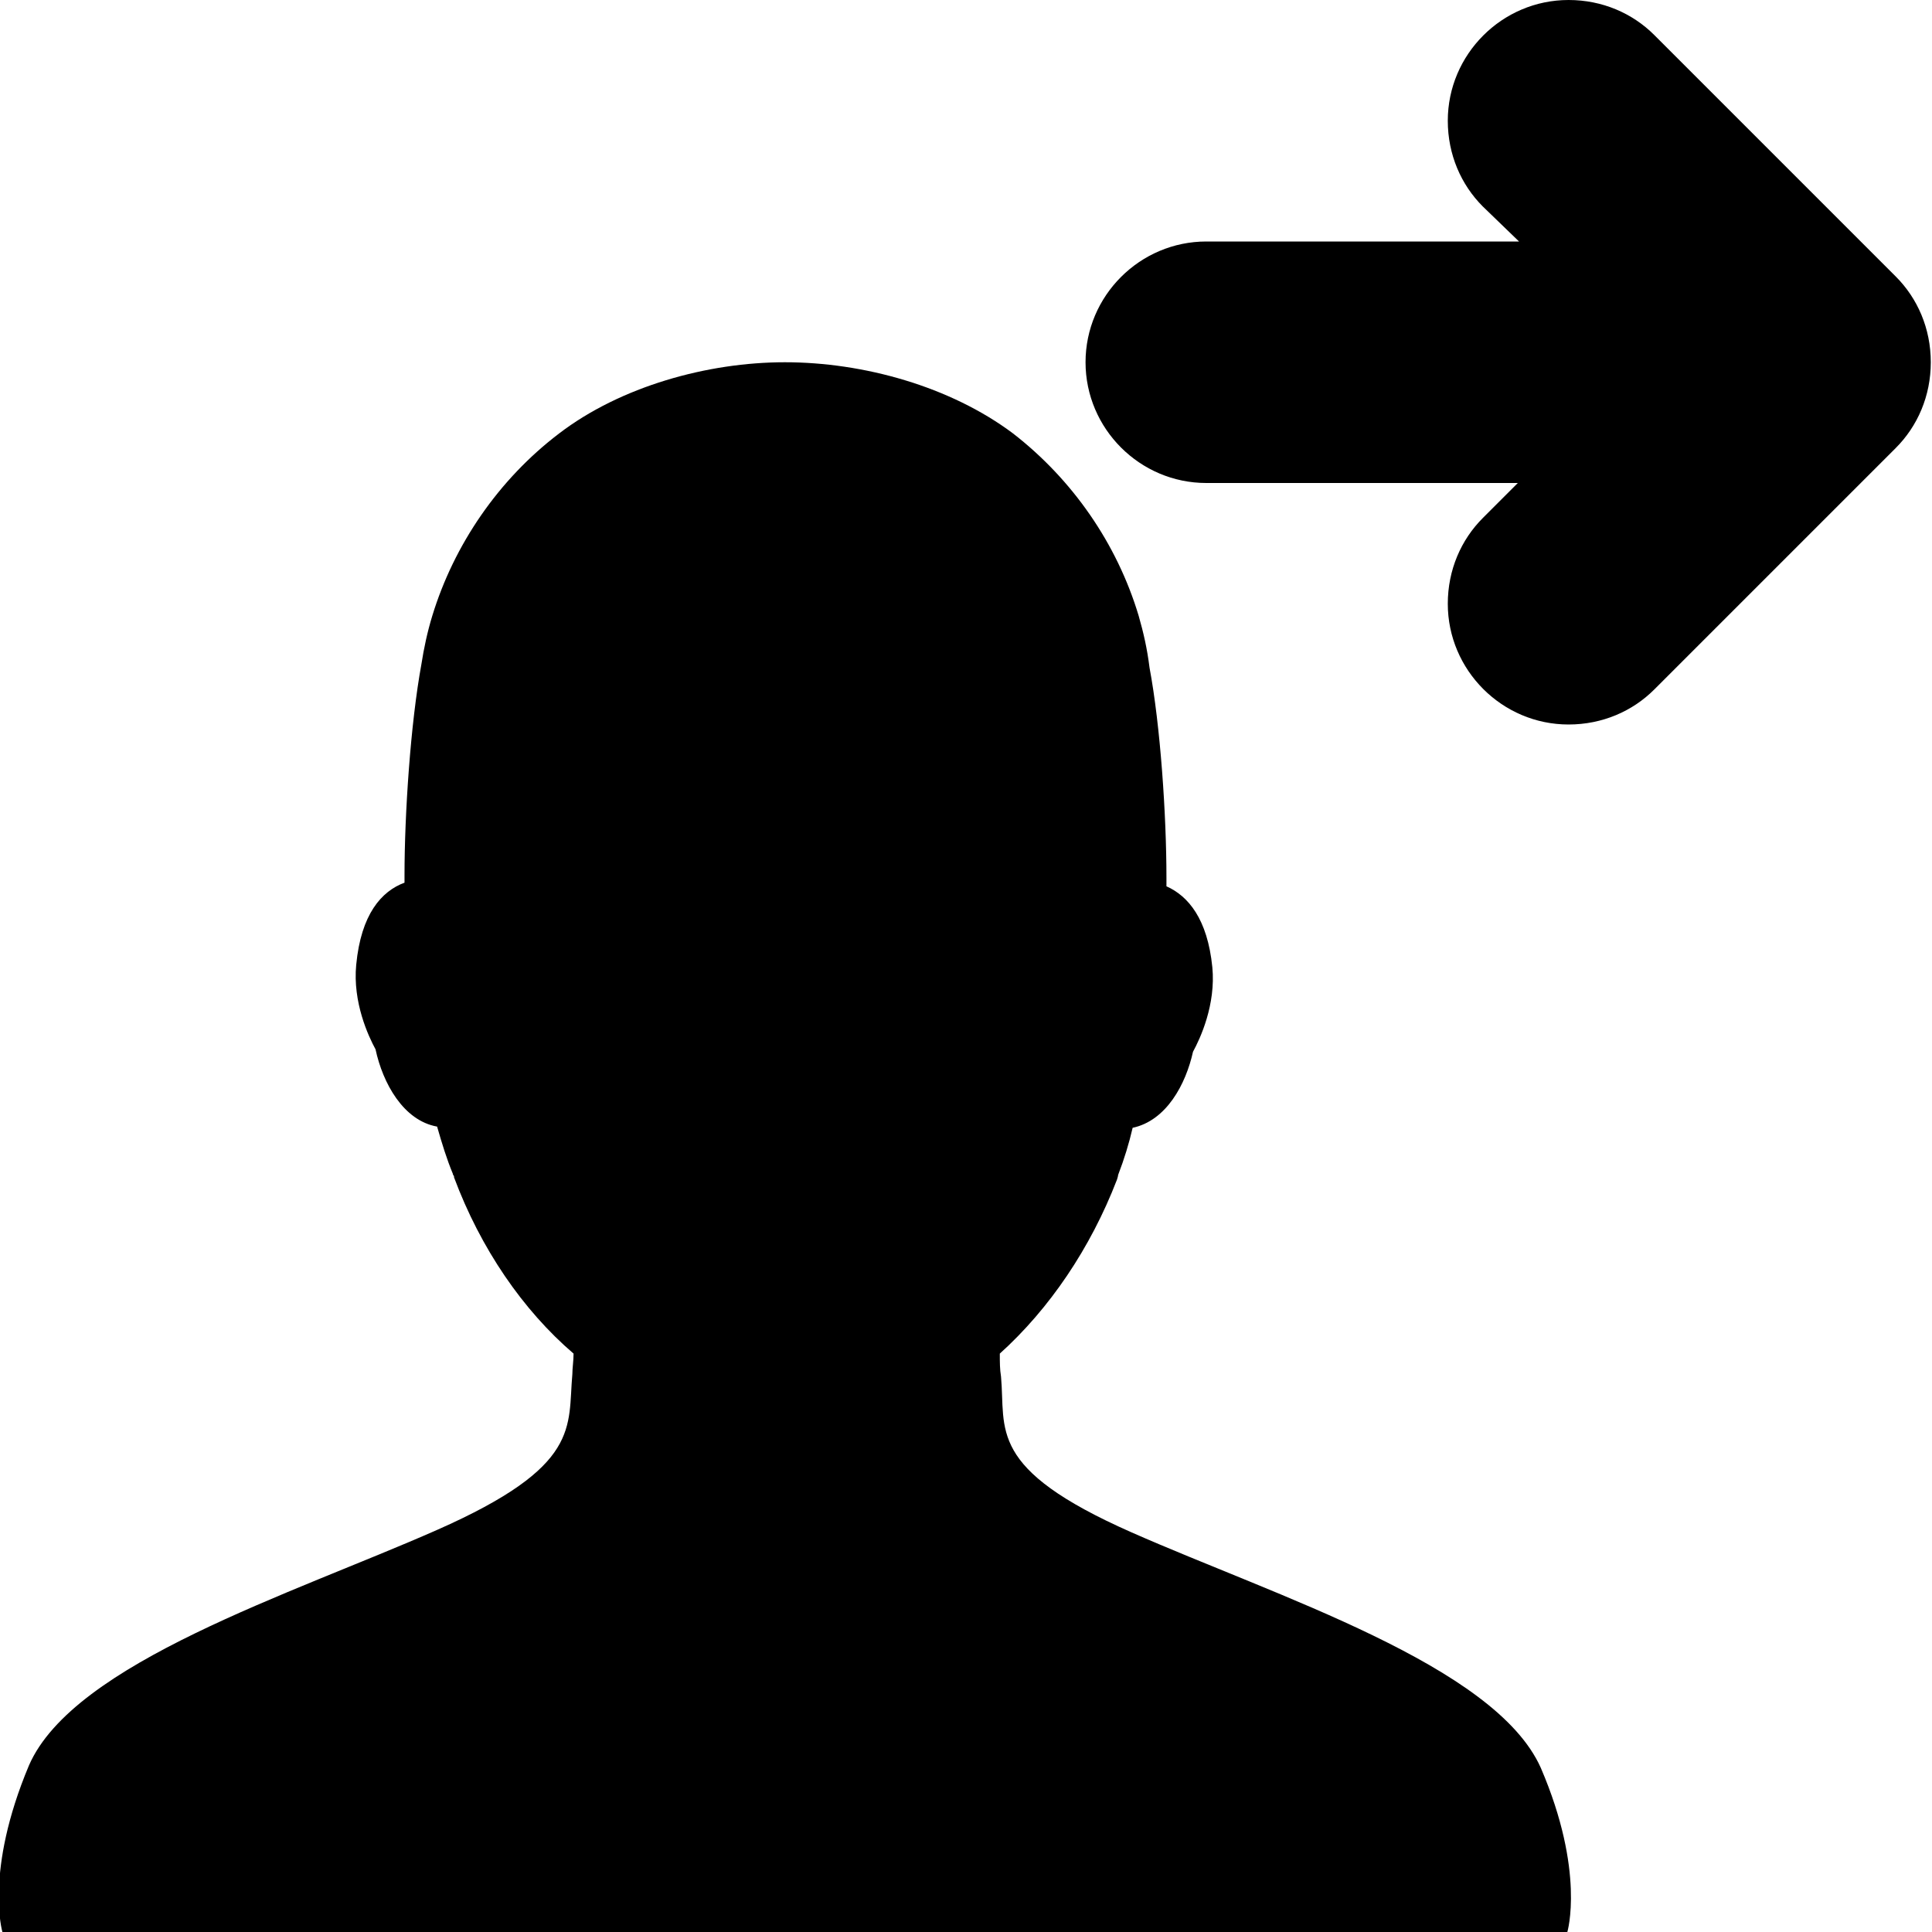 <?xml version="1.0" encoding="utf-8"?>
<!-- Generator: Adobe Illustrator 18.0.0, SVG Export Plug-In . SVG Version: 6.00 Build 0)  -->
<svg version="1.1" id="Layer_1" xmlns="http://www.w3.org/2000/svg" xmlns:xlink="http://www.w3.org/1999/xlink" x="0px" y="0px"
	 viewBox="0 0 16 16" enable-background="new 0 0 16 16" xml:space="preserve">
<g id="follower_2_">
	<g>
		<path fill-rule="evenodd" clip-rule="evenodd" d="M9.37,12.69c-1.2-0.53-1.04-0.85-1.08-1.29c-0.01-0.06-0.01-0.12-0.01-0.19
			c0.41-0.37,0.75-0.87,0.97-1.44c0,0,0.01-0.03,0.01-0.04c0.05-0.13,0.09-0.26,0.12-0.39c0.28-0.06,0.44-0.36,0.5-0.63
			c0.06-0.11,0.19-0.39,0.16-0.7c-0.04-0.4-0.2-0.59-0.38-0.67c0-0.02,0-0.05,0-0.07c0-0.52-0.05-1.26-0.14-1.74
			C9.5,5.37,9.47,5.24,9.43,5.1c-0.18-0.6-0.55-1.13-1.04-1.51C7.87,3.2,7.15,3,6.5,3C5.86,3,5.14,3.2,4.63,3.59
			C4.13,3.97,3.76,4.51,3.58,5.1c-0.04,0.13-0.07,0.27-0.09,0.4C3.4,5.99,3.35,6.74,3.35,7.25c0,0.02,0,0.04,0,0.06
			c-0.19,0.07-0.36,0.26-0.4,0.68c-0.03,0.31,0.1,0.59,0.16,0.7c0.06,0.28,0.23,0.59,0.51,0.64C3.66,9.47,3.7,9.6,3.75,9.72
			c0,0.01,0.01,0.02,0.01,0.02l0,0.01c0.22,0.59,0.57,1.1,0.99,1.46c0,0.06-0.01,0.12-0.01,0.17c-0.04,0.44,0.08,0.76-1.12,1.29
			c-1.2,0.53-3.01,1.1-3.38,1.95C-0.13,15.5,0.02,16,0.02,16h12.96c0,0,0.15-0.5-0.22-1.36C12.38,13.79,10.57,13.22,9.37,12.69z
			 M15.7,2.29l-2-2C13.52,0.11,13.27,0,12.99,0c-0.55,0-1,0.45-1,1c0,0.28,0.11,0.53,0.29,0.71L12.58,2H9.99c-0.55,0-1,0.45-1,1
			c0,0.55,0.45,1,1,1h2.58l-0.29,0.29C12.1,4.47,11.99,4.72,11.99,5c0,0.55,0.45,1,1,1c0.28,0,0.53-0.11,0.71-0.29l2-2
			c0.18-0.18,0.29-0.43,0.29-0.71C15.99,2.72,15.88,2.47,15.7,2.29z"/>
	</g>
</g>
</svg>
